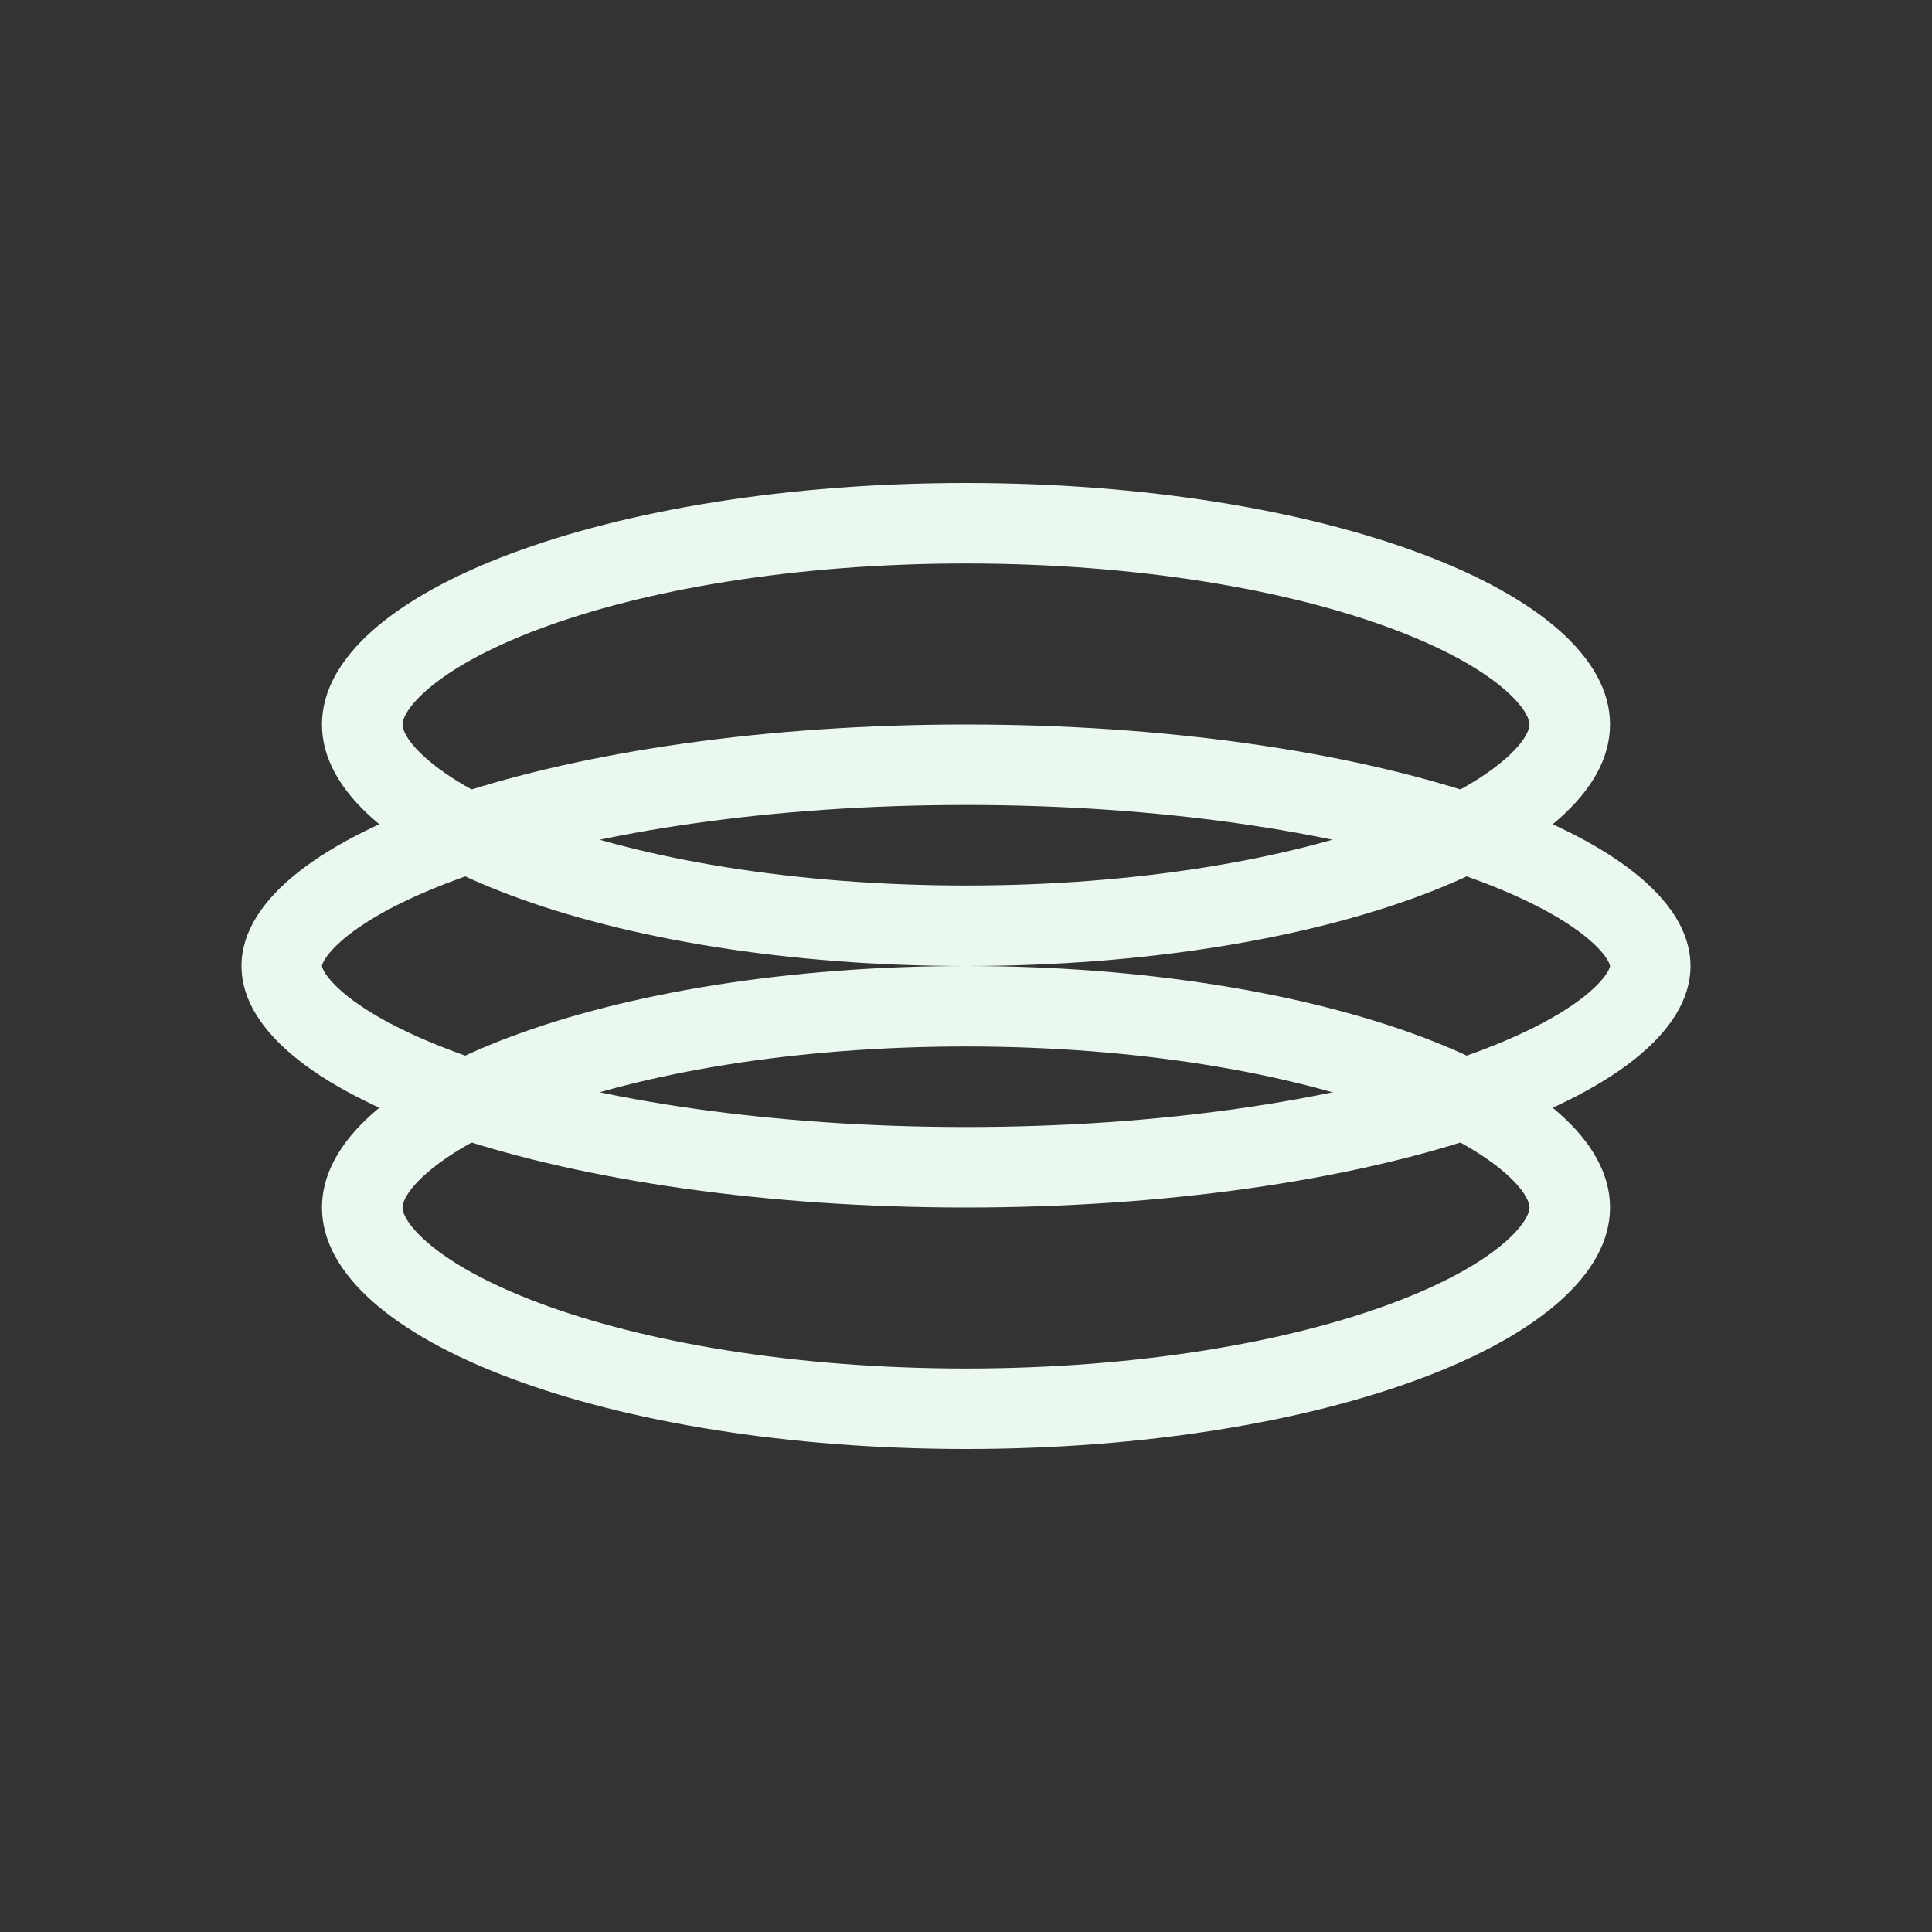 <svg width="32" height="32" viewBox="0 0 32 32" fill="none" xmlns="http://www.w3.org/2000/svg">
<rect x="0" y="0" width="32" height="32" fill="#333333" stroke="none"/>
<path fill-rule="evenodd" clip-rule="evenodd" d="M26.667 16V16C26.667 15.999 26.667 15.993 26.663 15.98C26.658 15.965 26.647 15.935 26.62 15.891C26.563 15.799 26.448 15.661 26.232 15.49C25.791 15.143 25.072 14.773 24.064 14.437C22.061 13.769 19.21 13.333 16 13.333C12.79 13.333 9.939 13.769 7.936 14.437C6.928 14.773 6.209 15.143 5.768 15.49C5.552 15.661 5.437 15.799 5.38 15.891C5.353 15.935 5.342 15.965 5.337 15.98C5.333 15.993 5.333 15.999 5.333 16L5.333 16L5.333 16C5.333 16.001 5.333 16.007 5.337 16.02C5.342 16.035 5.353 16.065 5.38 16.109C5.437 16.201 5.552 16.339 5.768 16.51C6.209 16.857 6.928 17.227 7.936 17.564C9.939 18.231 12.79 18.667 16 18.667C19.21 18.667 22.061 18.231 24.064 17.564C25.072 17.227 25.791 16.857 26.232 16.51C26.448 16.339 26.563 16.201 26.62 16.109C26.647 16.065 26.658 16.035 26.663 16.02C26.667 16.007 26.667 16.001 26.667 16ZM16 20C22.627 20 28 18.209 28 16C28 13.791 22.627 12 16 12C9.373 12 4 13.791 4 16C4 18.209 9.373 20 16 20Z" fill="#EBF8F0"/>
<path fill-rule="evenodd" clip-rule="evenodd" d="M24.944 12.559C25.32 12.226 25.333 12.034 25.333 12C25.333 11.966 25.32 11.774 24.944 11.441C24.57 11.109 23.952 10.749 23.074 10.42C21.329 9.765 18.828 9.333 16 9.333C13.172 9.333 10.671 9.765 8.926 10.42C8.048 10.749 7.43 11.109 7.056 11.441C6.68 11.774 6.667 11.966 6.667 12C6.667 12.034 6.68 12.226 7.056 12.559C7.43 12.891 8.048 13.251 8.926 13.58C10.671 14.235 13.172 14.667 16 14.667C18.828 14.667 21.329 14.235 23.074 13.58C23.952 13.251 24.57 12.891 24.944 12.559ZM16 16C21.891 16 26.667 14.209 26.667 12C26.667 9.791 21.891 8 16 8C10.109 8 5.333 9.791 5.333 12C5.333 14.209 10.109 16 16 16Z" fill="#EBF8F0"/>
<path fill-rule="evenodd" clip-rule="evenodd" d="M24.944 20.559C25.32 20.226 25.333 20.034 25.333 20C25.333 19.966 25.32 19.774 24.944 19.441C24.57 19.109 23.952 18.749 23.074 18.42C21.329 17.765 18.828 17.333 16 17.333C13.172 17.333 10.671 17.765 8.926 18.42C8.048 18.749 7.43 19.109 7.056 19.441C6.68 19.774 6.667 19.966 6.667 20C6.667 20.034 6.68 20.226 7.056 20.559C7.43 20.891 8.048 21.251 8.926 21.58C10.671 22.235 13.172 22.667 16 22.667C18.828 22.667 21.329 22.235 23.074 21.58C23.952 21.251 24.57 20.891 24.944 20.559ZM16 24C21.891 24 26.667 22.209 26.667 20C26.667 17.791 21.891 16 16 16C10.109 16 5.333 17.791 5.333 20C5.333 22.209 10.109 24 16 24Z" fill="#EBF8F0"/>
</svg>
